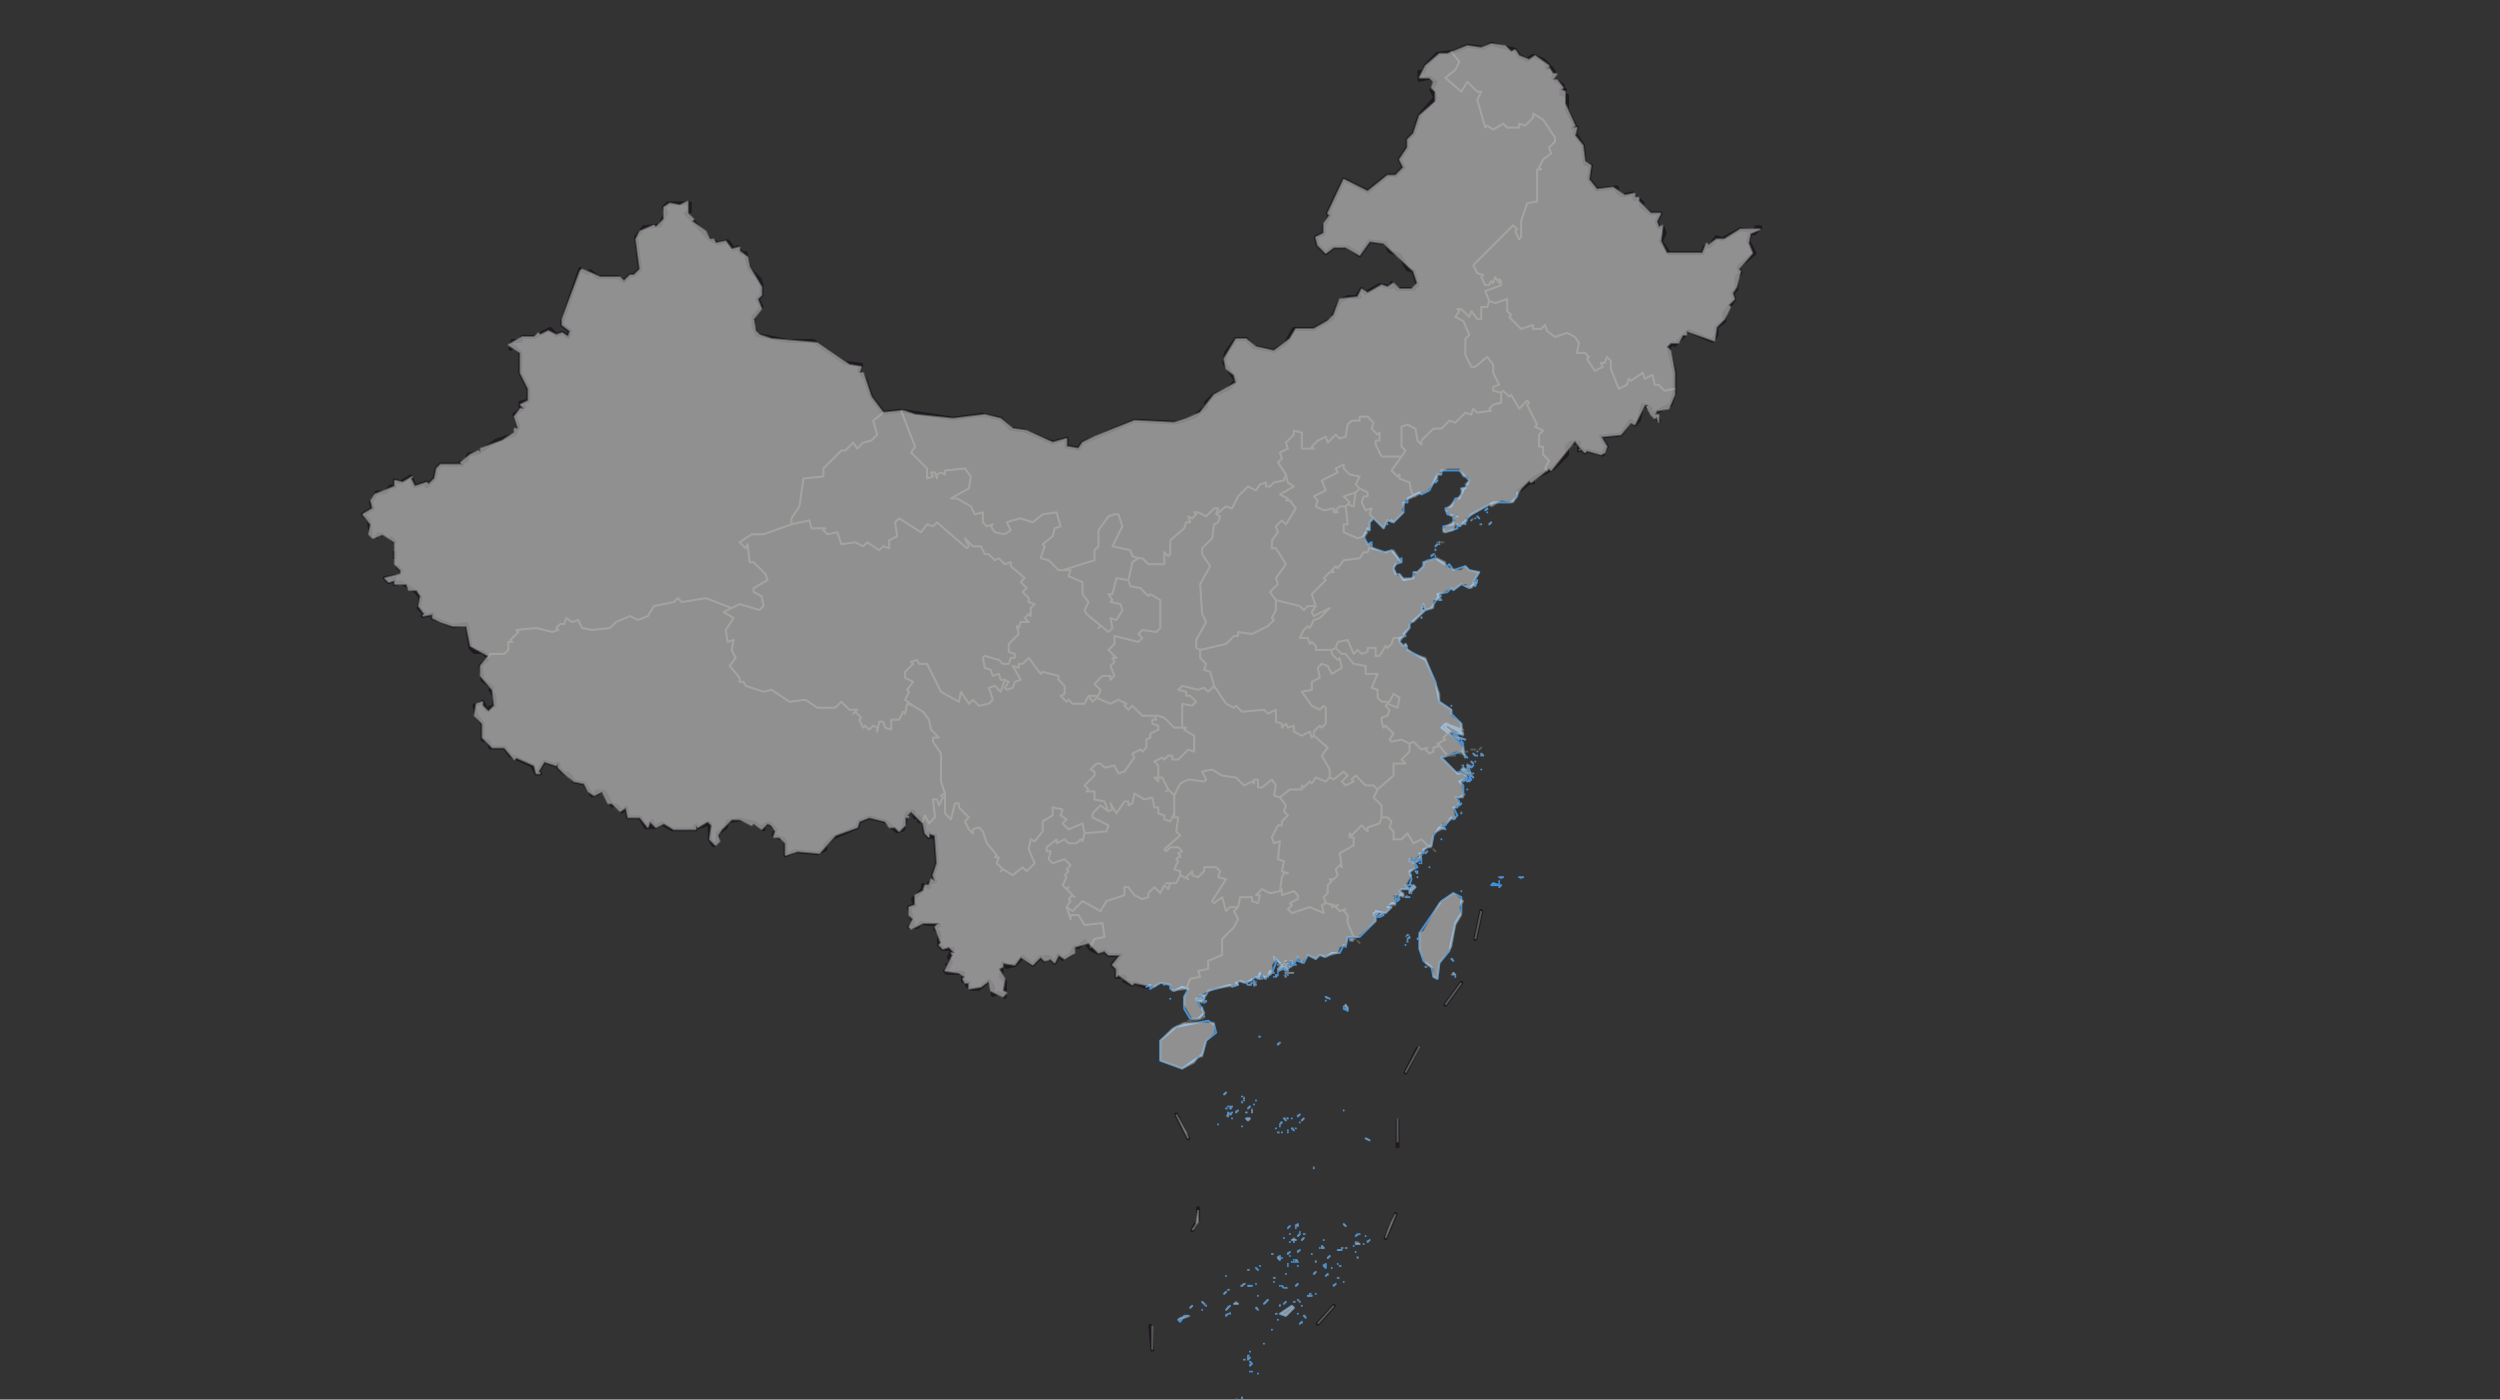 <svg xmlns="http://www.w3.org/2000/svg" pointer-events="none" class="leaflet-zoom-animated" width="1254" height="702" viewBox="-104 -58 1254 702" style="transform: translate3d(-104px, -58px, 0px);"><rect x="-104" y="-58" width="1254" height="702" fill="#333333" stroke="none"/><g><path class="leaflet-interactive" stroke="#201920" stroke-opacity="1" stroke-width="2" stroke-linecap="round" stroke-linejoin="round" fill="none" d="M82 210L81 203L78 200L83 197L82 194L85 189L89 189L92 186L94 186L94 183L97 184L102 181L104 186L110 184L110 186L114 182L115 177L117 175L128 175L127 174L130 173L131 170L136 169L145 163L154 160L156 156L154 150L159 146L157 146L157 144L161 143L161 137L157 129L157 119L154 116L152 117L153 113L157 113L158 111L164 111L172 107L175 110L178 109L181 111L182 108L178 105L178 103L187 77L191 79L192 78L196 81L206 81L209 83L212 80L214 80L217 77L215 61L219 56L227 55L230 49L229 46L231 44L242 44L242 48L240 49L252 62L256 64L261 63L264 67L266 66L268 69L270 69L272 77L277 82L278 85L278 90L276 92L278 96L274 101L274 106L276 110L291 113L304 113L320 124L328 125L327 128L330 132L333 141L339 149L348 148L374 152L389 150L398 152L403 157L410 158L424 164L431 162L431 166L437 167L439 164L465 153L486 154L495 151L501 146L501 144L505 140L512 137L516 133L510 124L511 119L516 112L521 112L525 116L535 118L541 114L545 107L555 107L564 102L568 93L572 91L578 91L577 90L579 87L581 89L588 85L594 86L594 84L597 87L605 87L607 85L605 78L602 77L598 70L593 68L591 64L583 63L578 70L572 66L565 66L561 69L557 65L556 61L560 59L560 55L563 50L562 49L570 32L582 38L592 30L596 30L600 26L598 22L602 16L602 12L605 9L608 0L616 -9L614 -13L616 -17L613 -19L608 -18L608 -22L610 -22L611 -25L617 -31L625 -32L632 -35L640 -34L644 -36L656 -33L658 -30L662 -28L665 -30L670 -28L673 -25L672 -24L674 -24L676 -21L675 -19L680 -15L679 -13L681 -13L679 -11L682 -10L682 -3L686 5L685 6L687 6L686 9L690 15L691 24L694 25L693 32L697 37L707 36L707 38L710 40L715 39L716 42L717 41L720 44L719 45L724 49L729 49L727 53L728 56L730 56L731 59L729 63L733 69L750 69L751 66L754 65L757 61L760 62L769 57L776 58L777 56L779 56L776 59L774 59L773 63L776 69L768 76L769 79L767 81L767 87L765 89L766 92L761 99L761 103L757 106L757 110L755 113L743 108L736 115L735 114L733 116L736 129L736 139L734 145L726 149L728 153L724 149L724 147L720 145L718 153L716 155L714 153L709 160L699 161L702 166L700 170L692 168L691 169L689 167L688 168L688 164L684 164L682 166L682 170L675 177L667 181L664 183L665 184L663 184L657 189M138 305L135 301L134 296L138 294L140 298L144 296L144 291L142 288L143 287L138 283L137 276L141 272L138 269L134 269L132 267L130 255L123 256L113 252L113 250L108 251L109 250L106 247L107 242L105 239L97 234L94 235L94 233L91 234L89 232L94 231M458 432L456 432L456 428L454 426L458 421L452 421L450 419L447 420L443 418L440 414L437 417L435 417L433 421L429 423L427 421L425 425L422 422L420 422L420 424L418 422L414 426L409 422L405 426L401 427L399 425L398 432L400 434L400 442L397 440L394 441L394 437L392 434L387 438L383 438L381 436L382 435L379 434L379 430L371 430L370 429L372 427L371 426L373 425L372 422L374 418L369 418L367 416L367 410L365 408L367 406L358 405L356 407L352 407L354 405L352 397L355 396L354 393L359 388L359 386L362 387L362 385L365 384L364 381L366 375L365 361L364 362L362 360L362 362L360 360L359 354L357 354L357 352L355 352L354 349L351 350L349 358L346 359L340 354L332 352L327 354L326 357L314 362L310 366L310 368L306 370L295 369L290 371L290 365L289 363L284 361L285 358L282 355L279 356L279 358L275 355L267 353L261 354L260 357L256 360L256 364L254 366L252 363L252 355L246 357L245 356L245 358L233 358L228 355L224 357L223 354L221 356L222 357L220 357L217 352L211 352L210 347L208 349L205 346L203 346L199 339L195 339L196 340L193 341L189 335L184 334L181 330L179 330L176 327L176 325L175 326L169 324L166 329L167 330L165 330L163 326L152 321L149 317L142 317L141 314L138 313L138 305M471 437L465 435L464 436L460 434L460 432L458 432M474 619L473 607M486 501L492 513M497 548L497 554L494 559M557 606L565 597M591 563L596 551M597 504L597 517M607 468L601 480M629 435L621 446M636 413L639 399" id="国界"/><path class="leaflet-interactive" stroke="#201920" stroke-opacity="1" stroke-width="2" stroke-linecap="butt" stroke-linejoin="round" stroke-dasharray="4,4" stroke-dashoffset="4" fill="none" d="M94 231L97 230L97 228L94 225L94 214L91 211L86 210L84 212L82 210" id="争议"/><path class="leaflet-interactive" stroke="gray" stroke-opacity="1" stroke-width="1" stroke-linecap="round" stroke-linejoin="round" stroke-dasharray="8,4,4,4" fill="none" d="M534 429L535 430L534 429M542 425L541 424L537 428L538 430L545 430L544 424L542 425" id="港澳"/><path class="leaflet-interactive" stroke="#4190da" stroke-opacity="1" stroke-width="1" stroke-linecap="round" stroke-linejoin="round" fill="none" d="M540 427L538 427L539 426L535 422L536 425L534 430L533 431L533 429L532 432L530 432L531 433L528 430L527 433L526 432L521 435L518 434L516 435L517 436L514 437L513 436L502 439L501 441L496 443L500 450L497 453L493 453L490 448L490 442L492 438L489 437L485 439L483 438L483 436L478 435L473 438L473 436L471 437M498 442L498 442M498 442L500 444L496 444L498 442M534 429L534 429M540 427L540 427M540 427L540 427M540 427L540 427M606 373L603 374L605 374L607 377L603 379L604 383L603 386L601 386L603 388L605 386L606 387L604 389L603 388L603 390L603 388L599 388L598 389L600 391L598 391L597 394L598 393L596 393L596 391L596 395L594 395L592 397L594 397L591 400L586 399L586 404L578 412L572 412L571 417L570 416L568 420L564 420L561 422L558 421L556 423L552 421L550 425L547 424L547 422L545 426L543 424L541 426L544 426L542 428L540 427M606 373L606 373M628 342L626 342L628 344L627 347L625 347L627 351L625 353L624 352L621 356L619 356L621 358L618 357L615 361L614 366L610 368L610 370L608 370L609 373L605 375L608 372L606 373M624 237L622 239L617 240L618 243L617 242L614 247L611 248L610 245L609 248L611 248L603 255L603 257L600 260L601 261L598 262L598 264L600 266L601 265L602 268L611 273L616 284L618 294L624 298L624 300L629 305L629 308L621 305L619 307L623 310M623 310L630 316L630 320L632 322L629 319L619 322L627 330L630 330L632 332L628 334L630 336L630 341M624 237L624 237M624 237L624 237M634 200L631 203L631 205L630 204L628 206L627 205L627 207L621 209L620 208L620 206L625 205L625 201L627 201L622 200L621 197L624 196L626 192L628 192L630 188L629 187L631 187L633 183L628 178L619 178L619 180L617 180L613 188L609 190L608 189L602 192L602 194L600 194L600 199L595 204L592 203L590 207L585 202L583 204L583 208L582 207L580 211L582 215L584 214L584 217L591 219L594 218L598 223L599 222L599 224L596 225L595 227L596 230L598 230L600 233L605 232L605 229L607 229L610 226L610 224L616 222L622 226L623 225L625 228L631 226L633 228L638 229L635 234L637 233L636 236L635 235L633 237L629 235L625 238L624 237M624 237L624 237M628 342L628 342M628 342L628 342M628 342L628 342M630 341L628 342M630 341L630 341M632 330L632 330M632 330L632 330M632 330L632 330M634 331L632 330M632 330L630 330L629 328L633 328L634 331M634 331L634 331M634 327L635 326L634 327M634 327L633 326L634 327M634 200L634 200M657 189L657 191L654 194L645 194L634 200M635 320L635 320M635 320L636 321L635 320M637 319L637 319M480 436L480 436M483 443L483 443M487 457L487 457M487 604L492 602L490 602L488 605L487 604M489 478L478 474L478 464L486 457L502 454L505 456L506 460L501 464L499 471L489 478M493 598L494 597L493 598M498 447L498 447M498 442L498 442M499 599L499 599M499 595L500 596L499 595M500 443L498 441L500 441L500 443M500 452L500 452M501 597L501 597M501 444L500 445L501 444M507 506L507 506M510 491L511 490L510 491M510 591L511 590L510 591M511 498L511 498M511 582L511 582M511 602L512 601L511 602M511 599L512 598L511 599M511 498L511 498M512 497L512 497M512 598L513 597L512 598M512 500L512 502L512 500M512 589L512 589M512 497L512 497M513 601L513 601M513 497L513 497M513 501L514 500L513 501M513 498L514 497L513 498M514 503L514 503M515 596L517 596L515 596M516 500L517 499L516 500M516 644L516 644M519 587L519 587M519 587L519 587M519 644L519 644M519 495L519 495M519 507L519 507M519 492L519 492M519 587L520 586L519 587M519 643L519 643M520 586L520 586M520 624L520 624M520 493L520 493M520 494L520 494M521 500L521 500M521 435L522 436L521 435M522 623L522 623M522 504L521 503L523 503L522 504M522 498L523 497L522 498M522 579L522 579M522 624L523 623L522 624M522 622L522 622M522 587L524 587L522 587M523 620L523 620M523 630L523 630M523 436L523 436M523 625L524 626L523 625M523 627L524 626L523 627M524 499L524 499M524 630L524 630M524 435L523 436L524 435M524 500L524 500M525 496L525 496M525 436L525 434L525 436M526 586L526 586M526 436L526 436M526 494L526 494M526 598L527 599L526 598M526 578L527 579L526 578M527 579L527 579M527 631L527 631M527 592L527 592M528 462L528 462M528 577L528 577M528 433L528 433M529 432L529 432M529 433L529 433M530 432L530 432M530 616L530 616M530 596L531 595L530 596M531 595L532 594L531 595M534 430L534 430M534 571L534 571M534 609L534 609M535 585L535 585M535 583L535 583M535 432L535 432M536 508L536 508M536 431L536 431M536 432L536 432M536 432L537 431L536 432M536 601L536 601M537 604L537 604M537 426L537 426M537 430L537 430M537 466L538 465L537 466M537 429L539 427L540 428L537 429M537 573L538 572L538 574L537 573M537 510L537 510M538 507L538 507M538 597L538 597M538 601L544 597L545 598L541 602L538 601M538 587L538 587M538 506L539 505L538 506M539 587L539 587M539 587L540 588L539 587M539 510L539 510M539 573L539 573M540 563L540 563M540 596L541 595L540 596M540 503L541 504L540 503M541 429L540 428L541 429M541 432L541 432M541 581L541 581M541 428L542 429L541 428M541 431L541 431M541 588L541 588M542 503L542 503M542 431L542 431M542 510L542 510M542 571L543 570L542 571M542 576L542 576M542 429L542 429M542 509L542 509M542 577L542 577M542 558L543 557L542 558M543 425L543 425M543 561L543 561M543 427L543 427M543 572L543 572M543 565L543 565M543 557L543 557M544 503L544 503M544 575L544 575M544 508L545 509L544 508M544 575L544 575M544 564L546 564L544 564M545 565L545 565M545 575L545 575M545 595L545 595M545 575L545 575M545 574L545 574M546 558L546 558M546 575L546 575M546 587L547 586L546 587M546 508L546 508M546 574L547 575L546 574M546 557L547 556L546 557M546 426L546 426M547 601L547 601M547 594L547 594M547 570L548 569L547 570M547 557L547 557M547 562L548 561L547 562M547 502L548 501L547 502M547 577L547 577M548 595L548 595M548 560L548 560M548 505L548 505M549 564L549 564M549 605L548 606L549 605M549 597L549 597M549 564L550 563L549 564M550 503L549 504L550 503M550 602L551 603L550 602M550 561L550 561M552 592L554 592L552 592M553 591L553 591M554 571L554 571M555 528L555 528M555 581L556 580L555 581M556 575L556 575M556 591L556 591M558 568L558 568M559 567L559 567M559 568L559 568M559 568L559 568M559 567L560 568L559 567M560 577L561 576L561 578L560 577M560 564L560 564M561 444L561 444M561 442L563 443L561 442M562 581L561 582L562 581M562 573L563 572L562 573M564 578L564 578M565 587L566 586L565 587M567 576L567 576M567 583L567 583M567 576L567 576M567 569L569 569L567 569M568 577L568 577M569 568L569 568M570 499L570 499M570 556L571 557L570 556M570 447L570 447M570 585L570 585M571 446L572 449L570 448L572 448L571 446M571 568L571 568M575 413L573 413L575 413M575 567L575 567M576 565L576 565M576 570L576 570M576 566L578 566L576 566M577 561L576 562L577 561M577 573L577 573M578 561L578 561M580 566L580 566M581 562L581 562M581 513L583 514L581 513M582 565L583 564L582 565M585 401L585 401M586 401L585 400L587 400L586 401M587 402L588 401L587 402M589 400L590 401L588 402L589 400M592 205L592 205M594 203L594 203M594 203L595 204L594 203M601 416L601 416M601 392L603 392L601 392M602 414L602 414M602 411L602 411M602 411L602 411M603 386L603 386M603 380L603 380M603 412L602 413L603 412M603 386L603 386M604 386L604 386M604 374L603 373L605 373L604 374M604 390L604 390M604 390L604 390M605 374L605 374M606 387L606 387M607 380L606 379L607 380M607 382L607 382M607 413L608 412L607 413M607 379L607 379M608 375L608 375M609 375L609 375M609 374L609 374M609 371L609 371M609 252L609 252M611 370L611 370M611 427L611 427M611 370L612 369L611 370M612 223L612 223M613 377L613 377M614 221L615 220L614 221M615 432L614 427L610 424L608 418L608 410L619 394L625 390L629 392L629 400L626 405L623 419L618 425L617 433L615 432M615 220L615 220M616 221L616 221M616 218L616 218M616 184L617 183L616 184M616 216L617 215L616 216M618 214L618 214M618 215L618 215M619 243L618 242L619 243M619 356L619 356M619 363L619 363M620 357L619 356L620 357M621 356L621 356M623 306L630 310L625 310L621 307L622 305L623 306M624 296L624 296M624 423L625 424L624 423M625 430L626 431L625 430M626 432L626 432M626 311L625 310L626 311M627 342L627 342M627 347L627 347M628 313L625 311L627 311L628 313M628 312L631 313L628 312M628 329L628 329M628 346L629 345L628 346M628 346L628 346M629 350L629 350M629 329L628 330L629 329M629 313L629 313M629 350L629 350M629 389L629 389M629 396L629 396M629 328L630 329L629 328M629 314L630 315L629 314M630 326L630 326M630 341L630 341M631 333L630 334L631 333M631 331L631 331M631 328L630 327L631 328M631 322L631 322M631 331L631 331M631 330L631 330M631 330L631 330M632 330L632 330M632 327L632 327M632 326L633 327L632 326M632 327L632 327M632 338L632 338M632 334L631 333L632 334M632 334L632 334M633 331L632 330L633 331M633 332L634 333L633 332M633 332L634 331L633 332M633 334L632 333L634 333L633 334M634 331L635 332L634 331M634 203L634 203M635 330L635 330M635 325L634 324L635 325M636 324L636 324M636 202L636 202M637 201L638 202L637 201M637 321L637 321M638 202L638 202M639 328L639 328M639 205L639 205M639 321L639 321M640 321L639 320L640 321M642 197L641 198L642 197M642 199L642 199M643 205L644 204L643 205M645 385L648 386L644 386L645 385M648 384L648 384M648 382L650 382L648 382M648 387L649 386L648 387M648 385L648 385M649 386L649 386M650 194L650 194M658 382L660 382L658 382" id="海洋"/><path class="leaflet-interactive" stroke="#747569" stroke-opacity="0.6" stroke-width="1" stroke-linecap="round" stroke-linejoin="round" fill="none" d="M263 247L250 242L238 244L236 242L234 244L224 246L221 251L216 253L212 251L205 254L202 257L193 258L188 257L186 253L183 254L180 252L179 255L177 255L175 257L176 258L173 259L165 257L155 258L156 259L152 263L153 264L151 264L151 268L149 270L142 270L141 272M354 296L351 295L350 300L349 299L347 303L343 303L343 308L340 307L339 304L337 304L336 309L336 307L334 306L332 308L330 306L329 307L327 303L328 302L325 299L324 300L326 298L322 298L318 294L315 297L306 297L300 293L292 294L283 288L279 289L270 286L269 284L267 284L267 282L262 276L265 272L263 268L264 263L261 264L260 258L264 252L259 249L263 247M293 205L279 210L273 210L267 214L270 217L271 215L272 224L274 224L280 230L281 233L274 237L274 239L278 241L279 246L277 248L267 245L263 247M400 283L398 283L397 280L394 281L393 278L390 277L389 272L390 271L397 273L399 275L402 275L403 272L405 272L405 270L402 269L402 265L407 260L406 256L407 257L408 254L412 254L410 252L412 250L413 251L413 247L415 245L412 244L412 242L409 239L411 237L408 234L410 232L403 226L403 224L400 225L397 222L395 223L392 220L390 220L388 216L384 216L380 212L382 216L381 217L366 204L364 206L361 205L358 209L347 202L345 204L346 211L342 213L342 217L339 216L337 218L331 214L329 216L325 214L318 215L316 209L311 210L309 208L310 207L303 207L302 203L293 205M339 149L334 153L336 160L333 163L329 164L326 167L324 164L320 168L318 168L309 177L309 181L299 182L297 196L293 202L293 205M429 228L427 228L422 223L418 222L420 216L419 215L424 211L425 207L428 206L426 199L419 200L414 204L408 202L404 203L401 204L403 208L400 210L395 209L393 206L394 205L391 206L389 204L389 199L385 200L383 196L376 192L373 192L382 187L383 181L380 177L370 178L370 180L368 179L366 180L366 182L365 179L363 179L364 181L361 182L361 177L353 169L355 166L348 148M370 340L368 334L368 320L364 314L364 312L367 312L363 308L362 303L359 299L354 296M400 283L398 289L395 286L392 287L394 293L392 295L387 296L384 293L382 295L378 289L377 294L368 289L361 275L357 275L356 273L353 274L354 275L350 279L350 282L354 284L351 288L352 289L350 293L354 296M359 354L360 351L362 355L365 352L364 343L366 343L367 346L369 342L368 341L370 340M440 360L439 355L432 358L429 355L431 353L428 351L429 348L424 347L424 351L419 354L419 359L415 364L413 363L412 368L415 375L411 379L409 377L404 381L399 378L398 379L399 378L396 375L397 372L395 372L396 371L391 365L389 359L387 357L384 358L384 360L382 358L380 354L382 352L377 347L377 345L375 345L373 353L370 350L370 340M442 291L440 295L434 295L432 293L431 294L428 291L430 290L430 286L427 283L427 281L419 279L418 280L412 272L409 275L407 275L407 277L404 276L408 283L405 284L404 287L401 288L400 287L402 284L400 283M467 222L464 221L463 218L454 216L459 206L457 200L455 200L452 201L447 208L447 216L445 218L445 223L429 228M429 228L433 228L432 231L439 234L439 240L442 244L440 248L441 250L452 259L454 257L453 252L456 253L459 248L458 245L453 244L454 243L452 240L454 240L456 232L462 233M440 360L439 364L438 363L436 365L432 365L430 363L426 365L426 363L421 367L421 369L423 369L422 373L424 375L430 373L433 376L431 378L432 379L430 381L431 382L429 386L431 388L432 387L431 388L435 392L434 391L432 393L433 394L431 397M431 397L433 403L433 401L437 401L440 406L449 405L450 412L445 413L443 417M488 381L486 385L481 385L483 385L482 388L480 386L478 390L475 387L472 390L472 392L469 393L465 391L462 387L460 387L460 391L451 394L448 399L439 394L434 399L431 397M452 349L448 346L444 350L444 352L452 356L451 359L440 360M462 233L463 236L468 237L472 241L473 240L478 243L478 257L476 259L469 258L467 260L469 262L467 264L455 261L455 265L452 268L456 272L454 272L455 274L453 276L455 281L453 283L453 281L449 281L445 285L448 288L447 291L442 291M477 301L469 301L464 296L462 298L460 296L461 295L457 293L453 295L446 292L444 294L442 291M485 350L483 354L480 353L480 351L477 350L477 347L475 347L474 342L470 343L465 340L464 345L462 346L462 344L460 344L456 350L453 345L454 348L452 349M452 349L450 344L445 343L445 339L441 339L442 338L440 336L445 331L445 329L443 328L446 325L448 325L450 327L455 326L457 330L460 329L465 322L464 320L468 318L469 319L471 317L471 313L473 312L473 310L477 308L477 306L474 305L474 303L476 303L475 301L477 301M462 233L464 224L467 222M506 200L507 197L505 197L501 201L497 199L495 199L496 200L494 202L492 201L493 204L491 204L490 207L483 213L483 220L482 221L480 219L480 225L472 225L469 222L467 222M477 301L480 302L485 307L489 307M489 307L491 307L490 308L495 311L495 319L492 318L487 323L484 323L484 321L482 321L480 323L479 322L475 324L477 326L477 332L475 332L477 334L477 332L479 332L482 338L481 339L482 338L485 341M485 341L485 350M538 342L535 341L536 336L534 333L529 337L527 337L527 333L525 333L525 335L524 334L520 336L516 332L509 331L504 328L499 329L501 333L500 334L492 333L488 335L485 341M488 381L488 379L485 378L487 374L486 373L488 371L487 370L489 369L487 367L483 367L481 369L480 368L488 361L486 359L487 352L485 352L485 350M517 397L513 397L511 399L509 392L505 395L504 394L511 383L507 382L508 379L506 377L500 377L500 379L497 382L494 381L494 379L491 382L492 383L488 381M505 286L502 289L500 287L497 288L489 286L487 288L491 289L491 291L493 291L496 294L494 296L489 295L489 307M491 438L490 438M491 438L493 433L498 432L497 429L502 428L502 424L509 421L509 413L515 407L517 403L515 399L517 397M492 454L494 454M495 454L498 453M498 268L496 267L496 263L501 254L499 250L498 235L503 226L499 220L499 217L504 212L505 205L507 204L508 201L506 200M498 268L498 272L501 275L500 278L503 279L505 286M498 268L511 265L515 261L517 261L517 259L524 260L532 256L535 253L534 252L536 248L536 243M499 453L500 452M555 311L554 312L553 309L549 311L545 309L545 306L542 307L541 305L539 307L539 305L536 304L536 298L532 300L530 298L519 299L516 296L515 297L511 295L505 286M505 287L505 287M541 180L540 183L535 184L533 186L531 186L531 184L528 185L526 188L522 186L517 191L514 197L511 196L506 200M517 397L518 392L524 392L524 394L527 395L528 391L526 391L529 388L533 390L538 389M556 246L552 246L550 248L548 246L536 243M536 243L533 239L537 235L536 232L541 225L536 217L534 217L534 213L537 209L536 206L539 203L541 205L546 197L543 193L541 193L542 192L538 190L545 186L542 184L541 180M563 332L561 334L556 332L554 335L553 334L550 337L549 336L549 338L543 338L538 342M538 389L539 382L540 380L542 380L539 379L540 374L537 373L538 364L535 365L534 362L537 356L539 356L539 354L542 351L540 349L541 346L538 342M538 389L539 388L539 391L545 389L547 391L547 393L543 395L544 396L542 398L544 400L553 397L560 400L559 396L561 395M599 171L589 171L586 165L586 163L588 163L588 159L587 160L584 157L585 154L582 151L578 151L578 153L574 153L572 155L571 161L568 162L566 160L562 164L561 161L557 163L554 166L555 167L549 167L549 159L545 158L545 160L541 164L542 167L538 169L539 172L537 174L541 180M564 268L564 270L567 273L568 272L569 277L564 280L562 276L559 275L557 277L558 282L554 284L554 288L549 289L554 296L558 298L560 296L561 297L561 305L559 307L558 306L555 309L555 311M563 332L563 328L559 321L562 317L555 311M583 216L582 219L580 219L578 222L570 223L567 227L566 226L564 228L565 229L563 229L560 232L561 233L554 240L556 246M564 268L556 268L556 266L554 264L553 265L552 262L548 262L550 258L552 256L553 257L555 253L558 252L563 247L555 251L554 249L556 246M561 395L560 392L562 390L562 386L564 384L563 383L565 383L567 381L566 378L568 376L569 377L568 370L575 366L575 362L573 362L573 360L574 361L579 356L582 359L582 357L588 355L589 352M575 412L572 405L572 401L570 399L571 398L568 399L566 397L567 396L564 397L565 396L561 395M587 338L585 336L581 336L576 331L574 333L575 334L571 336L569 334L572 331L570 329L565 333L563 332M566 267L564 268M599 262L595 262L594 265L592 267L591 266L588 271L586 271L586 267L582 267L582 269L579 270L577 268L575 270L572 263L567 264L566 267M603 315L599 313L594 314L593 313L595 310L591 306L590 307L589 304L589 302L592 301L593 298L591 296L592 295L597 297L598 292L595 290L593 294L589 294L587 292L587 288L584 287L587 280L581 280L581 276L575 275L571 270L569 270L566 267M578 187L576 185L578 181L573 180L570 177L570 175L566 177L567 179L559 183L561 188L555 191L557 193L556 196L560 198L565 197L565 199L567 199L566 198L568 196L571 196M580 211L577 212L570 209L570 205L572 205L571 196M572 195L571 196M572 195L575 196L576 189M576 189L570 191L573 194L572 195M575 412L576 413M578 187L576 189M577 414L578 415M578 187L582 189L582 191L580 191L579 194L581 198L584 197L583 200L585 202M587 338L595 331L595 325L601 325L599 323L603 319L603 315M587 338L585 342L589 346L589 352M613 367L609 363L605 365L602 360L599 363L595 363L595 359L593 357L594 354L592 352L589 352M599 171L601 168L599 166L599 156L602 155L606 157L607 163L609 165L609 163L615 157L619 157L623 153L626 154L631 149L634 150L635 147L637 149L644 148L643 147L645 145L649 144L649 139M606 191L604 189L603 184L598 182L598 180L597 181L594 178L599 171M618 316L615 317L615 319L613 320L611 318L612 317L609 318L605 314L603 315M615 368L616 369M617 214L620 214M630 308L624 307L622 305L620 307L623 309L620 312L621 313L617 315L618 316M622 321L618 316M623 321L625 321M646 81L645 84L644 83L643 85L641 85L639 81L640 80L637 79L635 75L655 55L657 57L656 58L658 62L659 61L659 53L662 44L667 43L667 27L669 27L668 26L670 22L674 19L673 16L676 13L676 11L670 2L665 -1L665 1L661 5L658 4L658 6L652 6L650 4L645 7L642 5L641 6L637 -8L639 -12L637 -12L632 -17L629 -12L621 -19L626 -23L628 -27L624 -32M625 321L626 321M628 320L629 320M630 319L632 319M634 318L636 318M638 318L639 317M736 137L731 138L728 135L726 135L725 130L721 132L720 129L714 133L713 132L712 135L708 137L704 127L704 123L702 121L701 124L699 124L700 126L696 128L692 122L693 121L691 119L687 119L688 114L686 111L682 109L676 111L672 108L671 105L669 107L665 107L665 105L659 107L653 101L654 100L652 98L652 92L646 94L643 93M643 93L641 88L649 85L649 83L648 82L648 84L646 81M643 93L642 96L639 96L639 102L637 102L634 98L633 101L629 97L627 97L628 98L626 101L630 103L633 110L631 112L631 120L634 126L636 126L642 121L645 125L645 129L648 135L645 136L645 138L649 139M646 81L646 81M646 81L646 81M646 81L646 81M649 139L650 138L653 141L654 140L658 147L662 143L663 144L662 145L667 155L666 156L670 158L668 160L668 166L670 166L670 170L673 173L671 177L672 178M447 257L448 256L447 257M488 372L488 372M527 333L527 333" id="省界"/><path class="leaflet-interactive" stroke="#8B908F" stroke-opacity="0.5" stroke-width="1" stroke-linecap="butt" stroke-linejoin="bevel" fill="#eee" fill-opacity="0.5" fill-rule="evenodd" d="M659 187L663 183L664 184L673 177L674 178L686 163L689 167L688 168L689 167L691 169L692 168L699 170L701 169L702 166L699 161L709 160L714 154L716 155L721 145L723 145L722 146L724 150L726 152L727 151L728 154L728 150L726 150L727 148L733 147L736 140L736 129L734 118L732 116L734 114L738 114L740 110L742 110L742 108L756 113L757 106L761 102L764 96L763 95L766 92L765 89L767 86L769 78L768 77L775 69L773 64L774 59L779 57L769 57L761 62L757 62L753 65L752 64L750 69L732 69L729 63L730 55L728 56L727 53L729 49L724 49L718 43L718 41L716 41L716 39L711 40L705 36L697 37L693 32L694 25L691 23L690 15L686 10L687 6L685 6L686 5L681 -6L681 -12L679 -13L680 -14L677 -18L675 -18L677 -21L675 -21L673 -24L672 -23L673 -25L666 -30L663 -28L658 -30L656 -33L654 -32L651 -35L644 -36L639 -34L632 -35L622 -31L618 -31L611 -25L608 -19L613 -19L615 -17L614 -14L616 -12L616 -7L608 0L605 9L602 12L602 16L598 22L600 26L596 30L592 30L582 38L570 32L562 49L563 50L560 54L560 59L556 61L557 65L561 69L565 66L571 66L578 70L583 63L590 64L605 78L607 84L604 87L598 87L595 84L592 86L589 85L582 89L579 87L577 91L568 92L565 100L562 103L555 107L546 107L543 112L535 118L526 116L521 112L516 112L510 122L511 127L515 130L516 134L505 140L498 149L491 152L485 154L465 153L445 161L439 164L437 167L431 166L431 162L424 164L411 158L404 157L398 152L390 150L374 152L355 150L349 148L339 149L333 141L329 129L327 129L328 126L322 125L306 114L283 112L277 110L275 108L274 102L278 97L276 92L278 90L278 86L272 76L271 71L267 68L267 66L263 67L260 63L255 64L254 62L252 62L250 58L243 53L244 52L241 49L241 43L237 45L232 44L229 46L229 52L225 56L224 55L217 58L215 62L217 77L214 80L212 80L209 83L207 81L197 81L188 77L187 78L178 102L178 105L182 108L181 111L178 109L175 110L171 108L167 110L166 109L164 111L158 111L151 115L157 119L157 129L161 137L161 143L157 145L159 147L157 147L154 151L156 157L154 157L154 159L148 163L137 167L137 169L136 168L132 170L127 174L128 175L117 175L115 177L114 182L111 185L110 184L104 186L102 182L103 181L98 184L94 183L94 186L84 190L82 193L83 197L78 200L82 205L81 210L83 212L88 210L94 214L94 225L97 228L97 230L89 232L91 234L94 233L94 235L100 235L101 238L105 238L107 241L106 246L109 250L108 251L113 250L113 252L117 254L123 256L130 256L132 266L141 271L137 276L137 281L143 288L144 296L141 299L138 296L138 294L135 295L134 301L138 305L138 312L143 317L149 317L154 323L155 322L164 326L165 330L167 330L166 329L169 324L175 326L176 325L176 327L179 330L184 334L189 335L191 339L194 341L198 339L201 345L203 345L207 349L210 347L211 352L217 352L221 357L222 354L225 357L229 355L234 358L245 358L245 356L246 357L251 354L253 356L252 363L255 366L257 364L256 361L258 358L263 353L267 353L273 356L274 355L278 358L281 355L283 356L285 359L284 362L287 362L290 365L290 371L296 369L307 370L315 361L326 357L327 354L332 352L340 354L342 357L345 357L347 359L350 356L350 352L352 352L351 351L353 349L359 355L360 360L362 362L362 360L365 361L366 375L364 381L365 384L363 383L362 386L360 386L359 389L355 391L355 396L352 397L352 401L354 403L352 407L353 408L359 405L367 405L365 407L368 415L367 416L369 418L372 417L375 420L373 420L374 421L370 429L377 430L380 432L379 433L380 435L382 435L382 438L388 437L392 434L393 439L399 442L401 440L399 439L400 433L397 428L399 427L399 425L405 426L408 422L414 426L418 422L420 424L423 423L425 425L427 421L430 423L435 420L435 417L442 415L447 420L450 419L452 421L458 421L454 426L456 428L456 432L457 431L464 436L465 435L475 437L478 435L483 436L484 439L491 438L492 439L490 442L490 446L494 453L498 453L500 451L499 447L498 448L496 444L498 441L505 438L517 436L517 434L520 435L524 434L525 432L528 433L529 430L530 433L534 430L534 426L536 423L535 422L538 426L542 424L544 424L544 426L547 422L549 425L552 421L556 423L558 421L560 422L567 420L568 417L571 416L572 412L577 412L586 404L586 400L591 400L594 397L592 396L596 396L595 391L597 391L597 393L597 391L600 392L600 390L598 389L599 388L603 388L603 390L606 387L605 386L603 388L601 386L604 381L603 380L606 377L605 374L603 374L604 372L605 373L608 371L607 374L605 375L609 372L608 371L612 367L614 367L615 360L621 357L619 357L620 354L620 356L625 352L626 353L625 348L628 345L626 342L630 342L629 334L632 331L626 329L619 322L626 319L629 319L631 322L630 317L623 310L624 309L630 311L629 305L624 301L624 298L618 294L618 290L611 272L605 270L601 267L602 266L600 266L602 266L601 265L600 266L598 264L603 257L603 254L605 254L611 248L609 248L610 245L611 248L615 247L615 243L617 243L619 241L618 240L624 237L625 238L629 235L632 235L631 236L634 237L637 234L635 234L638 229L633 228L631 226L629 228L626 228L621 226L621 224L617 222L610 224L610 226L607 229L605 229L606 230L604 232L600 232L598 230L597 231L595 227L597 224L599 224L595 218L590 219L583 216L584 215L582 215L580 212L582 209L581 208L583 208L583 204L585 202L590 207L592 203L595 204L600 199L599 198L601 193L612 188L617 182L617 180L619 180L618 179L622 177L628 177L630 181L632 181L633 183L631 185L632 186L629 187L629 190L621 198L624 201L627 200L625 202L626 203L620 207L620 209L625 208L626 205L629 206L628 205L630 205L632 203L631 202L643 195L644 196L649 193L655 194L659 187zM539 425L537 429L540 427L542 429L542 427L544 427L541 426L543 425L540 425zM637 201L637 201zM634 203L635 202L634 203zM638 202L638 202zM638 205L639 205zM495 455L490 455L484 458L478 464L478 474L489 478L495 475L497 472L499 472L501 464L505 460L505 455L495 455zM612 426L615 428L615 432L617 433L618 425L624 417L626 406L629 401L628 397L630 394L625 390L618 395L610 409L608 410L608 418L611 425zM573 414L575 414L574 413zM632 330L634 330L630 327L629 328L631 330zM589 400L588 401L590 400zM633 327L632 328zM633 334L633 334zM635 320L636 321L635 320zM659 383L659 382zM632 326L633 327L632 325zM526 434L525 437L526 435zM634 327L634 326zM522 436L524 436L522 436zM630 341L631 340zM519 644L519 643zM647 385L647 385zM634 331L635 332L634 331zM603 412L603 413zM649 383L649 382zM601 392L602 391L601 392zM635 325L634 324zM541 429L540 428L541 429zM642 197L642 198zM628 346L629 345zM543 427L543 427zM603 386L603 386zM616 221L616 221zM633 332L634 332zM602 411L601 412L602 411zM607 379L607 379zM542 431L542 431zM621 361L621 361zM628 342L628 342zM498 441L500 443L501 441L498 441zM521 435L522 435zM615 220L616 220zM499 443L498 442L496 444L499 445L500 443zM636 202L636 202zM587 402L587 401zM629 350L629 349zM632 334L631 333L632 334zM534 430L534 430zM606 373L607 373zM628 312L625 311L628 313zM635 331L635 331zM587 400L585 401L587 401zM637 321L636 321zM616 184L617 183L616 184zM603 380L604 379L603 380zM607 380L606 379zM629 350L629 350zM602 414L602 415zM642 199L642 199zM536 432L536 431zM628 330L629 329L628 330zM531 595L532 594L531 595zM631 328L630 328zM635 330L634 330zM602 411L603 411zM536 432L536 432zM619 363L619 363zM630 341L630 340zM529 433L529 433zM608 375L608 375zM631 333L630 334zM603 386L604 386zM630 326L629 326zM629 328L630 329zM516 644L517 644zM628 312L631 313L628 312zM510 491L511 490L510 491zM537 426L537 426zM632 330L632 330zM541 431L541 431zM581 513L583 514L581 513zM631 386L631 386zM609 371L609 371zM619 243L618 243zM541 432L540 431zM605 374L605 373zM639 328L639 328zM624 423L625 423zM633 334L633 333zM625 430L624 431L626 431L625 430zM643 205L644 204L643 205zM519 643L519 643zM571 446L570 447L572 447L572 449L571 446zM620 359L620 359zM513 501L514 501zM528 433L528 433zM631 388L631 388zM635 330L635 330zM512 501L511 502L513 500zM538 601L541 602L545 598L544 597L538 601zM633 332L634 331zM633 326L634 326zM539 587L539 587zM609 374L609 374zM639 321L639 320zM539 587L539 587zM620 357L619 357zM483 443L483 443zM498 447L498 447zM516 500L516 499zM513 498L514 498zM616 218L616 217zM519 587L518 587zM537 604L537 604zM609 252L609 251zM618 215L618 215zM541 588L542 588zM519 492L519 492zM621 356L621 356zM650 194L650 194zM601 416L601 416zM547 570L547 569zM560 577L560 576zM546 574L547 574zM536 601L537 601zM487 604L493 602L488 603zM614 221L614 220zM611 370L611 369zM640 321L639 320zM565 587L565 586zM522 504L523 503L521 503zM501 444L501 445zM522 587L523 587zM616 216L617 215zM544 564L546 564L545 563zM624 226L624 226zM604 373L603 373zM632 330L633 330zM521 500L522 500zM624 226L624 226zM624 226L624 226zM635 331L635 331zM626 311L625 310zM543 427L543 427zM500 452L500 451zM567 569L568 569zM511 498L511 498zM629 314L630 314zM520 493L520 492zM630 330L631 330zM556 575L556 574zM619 356L620 356zM594 203L594 204zM547 594L548 595L547 594zM545 595L546 595zM538 597L538 596zM552 592L553 592zM555 581L556 580zM611 427L612 427zM567 583L568 583zM535 585L535 585zM547 562L548 561L547 562zM632 330L632 330zM546 557L546 556zM549 564L550 563zM511 498L512 498zM538 587L538 587zM493 598L494 597L493 598zM570 556L571 557L570 556zM513 497L513 497zM629 314L629 314zM522 498L523 497L522 498zM514 503L514 503zM537 573L538 574L537 572zM548 595L548 595zM568 577L569 577zM554 571L554 571zM571 568L572 568zM547 502L547 501zM562 581L562 582zM535 583L536 583zM547 601L547 601zM582 565L582 564zM545 565L545 564zM547 557L547 556zM542 571L542 570zM569 568L570 568zM499 595L500 596L499 595zM510 591L511 590zM553 591L554 591zM530 596L531 595zM543 427L543 427zM540 563L540 563zM576 570L576 570zM561 442L562 443L561 442zM541 503L542 503zM500 597L501 596zM556 591L556 591zM511 602L511 601zM512 589L513 589zM499 599L499 599zM520 586L521 586zM515 596L517 596L516 595zM567 576L567 576zM561 444L561 444zM550 561L551 561zM544 508L545 508zM562 573L563 572zM540 503L541 503zM576 566L578 566L577 565zM549 605L549 606zM519 587L519 587zM513 601L513 600zM526 586L526 586zM522 622L523 622zM546 587L547 586L546 587zM549 597L549 597zM527 592L527 592zM535 609L535 609zM577 573L577 572zM570 499L570 499zM560 422L560 422zM543 428L543 428zM528 462L527 462zM544 503L544 503zM537 466L537 465zM524 630L524 630zM512 598L512 597zM519 587L520 586zM526 598L527 598zM523 625L523 625zM522 624L522 623zM534 571L535 571zM555 528L555 527zM537 510L538 510zM543 427L543 427zM560 422L560 422zM527 631L527 631zM523 630L523 630zM520 624L521 624zM519 495L519 494zM519 507L519 507zM543 427L543 427zM522 623L522 622zM523 627L523 626zM530 616L530 616zM564 578L564 578zM550 602L551 602zM511 599L512 598zM538 505L539 505zM550 503L549 504zM543 428L543 428zM570 585L570 585zM524 499L524 498zM559 568L560 568zM507 457L507 457zM576 565L576 565zM559 567L560 568zM524 500L524 499zM534 429L534 429zM522 579L523 579zM546 508L546 508zM577 561L577 562zM581 562L581 562zM541 581L541 581zM547 577L547 577zM523 620L523 620zM636 413L639 399L636 413zM621 446L629 435L621 446zM601 480L608 467L601 480zM597 515L597 503L597 515zM592 560L591 563L596 551L594 555zM557 606L565 597L557 606zM526 645L526 645zM474 619L474 607L474 619zM495 558L494 559L497 555L497 549L496 556zM492 513L486 501L491 510z" data-spm-anchor-id="a2crr.b71357980.area-selector.i1.578a26c0a70U3x" id="中华人民共和国"/></g></svg>